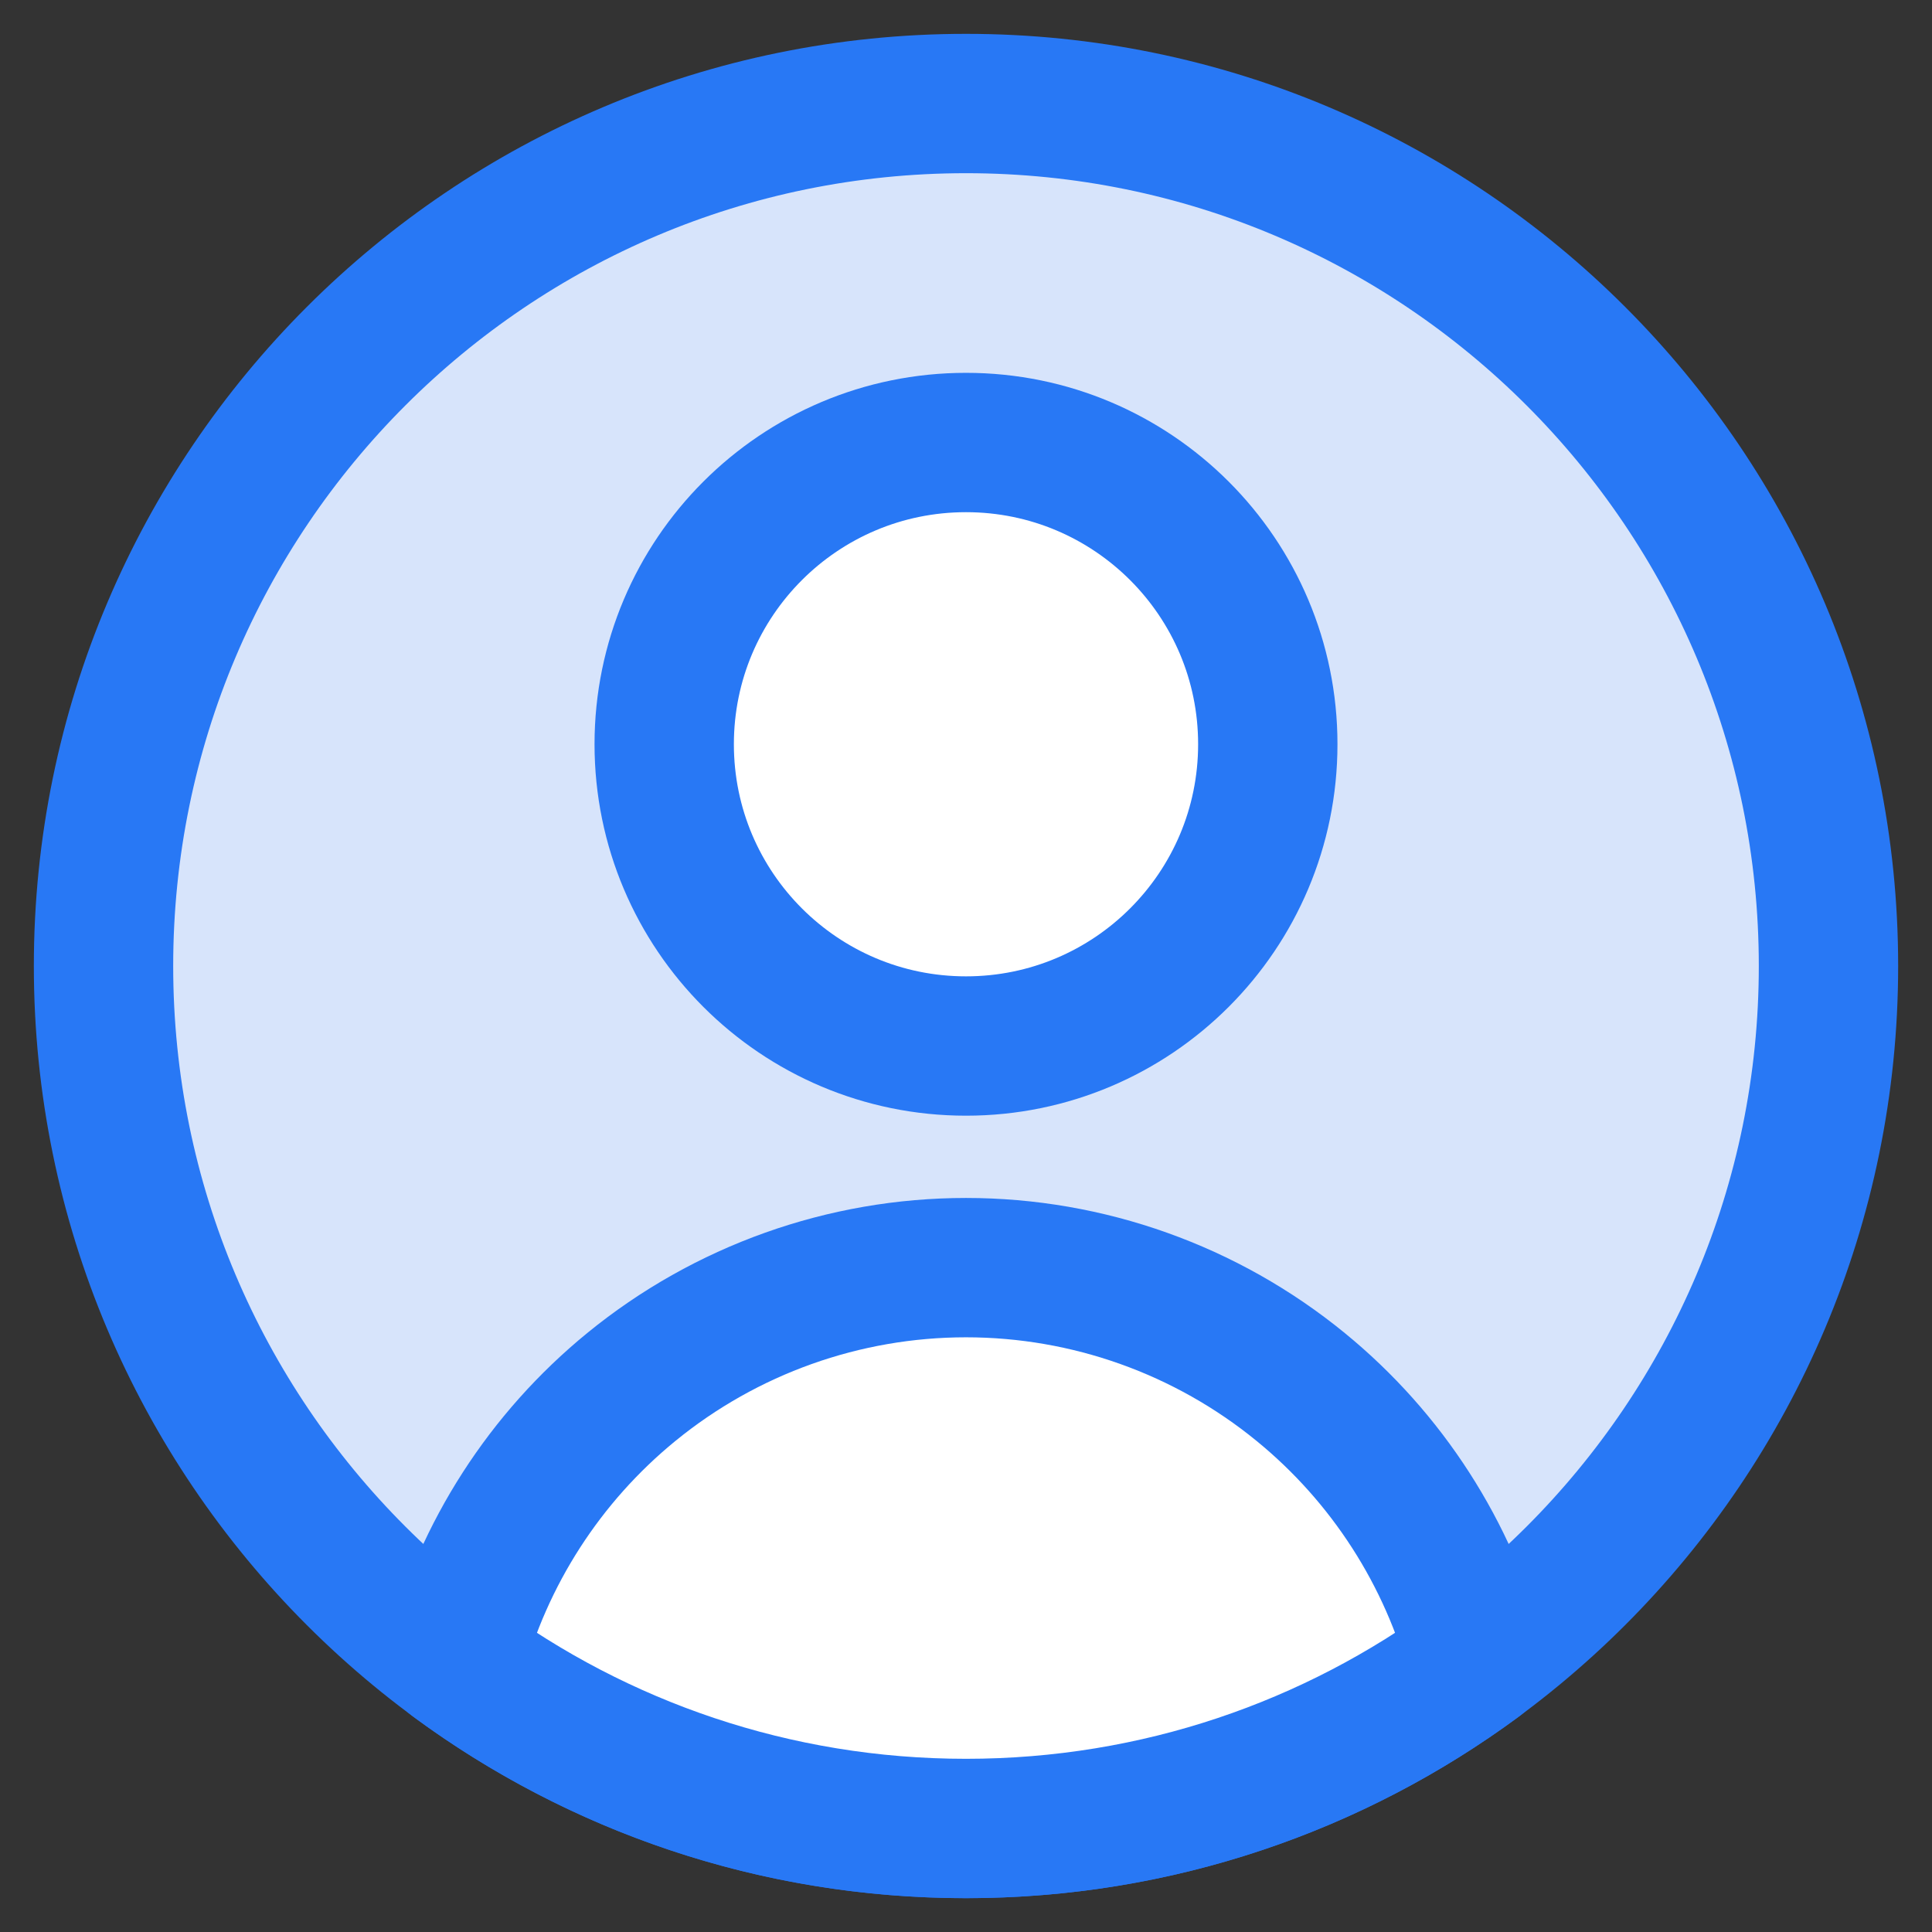 <svg width="24" height="24" viewBox="0 0 24 24" fill="none" xmlns="http://www.w3.org/2000/svg">
<rect x="0" y="0" width="24" height="24" fill="#333333" stroke="none"/>
<g clip-path="url(#clip0_299_1269)">
<path d="M12 22.714C17.917 22.714 22.714 17.917 22.714 12C22.714 6.083 17.917 1.286 12 1.286C6.083 1.286 1.286 6.083 1.286 12C1.286 17.917 6.083 22.714 12 22.714Z" fill="#D7E4FB" stroke="#2878F5" stroke-width="1.731" stroke-linecap="round" stroke-linejoin="round"/>
<path d="M12 12.994C14.071 12.994 15.749 11.316 15.749 9.245C15.749 7.175 14.071 5.497 12 5.497C9.93 5.497 8.251 7.175 8.251 9.245C8.251 11.316 9.93 12.994 12 12.994Z" fill="white" stroke="#2878F5" stroke-width="1.731" stroke-linecap="round" stroke-linejoin="round"/>
<path d="M18.35 20.631C16.573 21.94 14.377 22.714 12 22.714C9.623 22.714 7.427 21.94 5.65 20.631C6.004 19.298 6.769 18.107 7.842 17.23C9.016 16.271 10.485 15.747 12 15.747C13.516 15.747 14.985 16.271 16.158 17.23C17.231 18.107 17.996 19.298 18.35 20.631Z" fill="white" stroke="#2878F5" stroke-width="1.731" stroke-linecap="round" stroke-linejoin="round"/>
</g>
<defs>
<clipPath id="clip0_299_1269">
<rect width="24" height="24" fill="white"/>
</clipPath>
</defs>
</svg>
